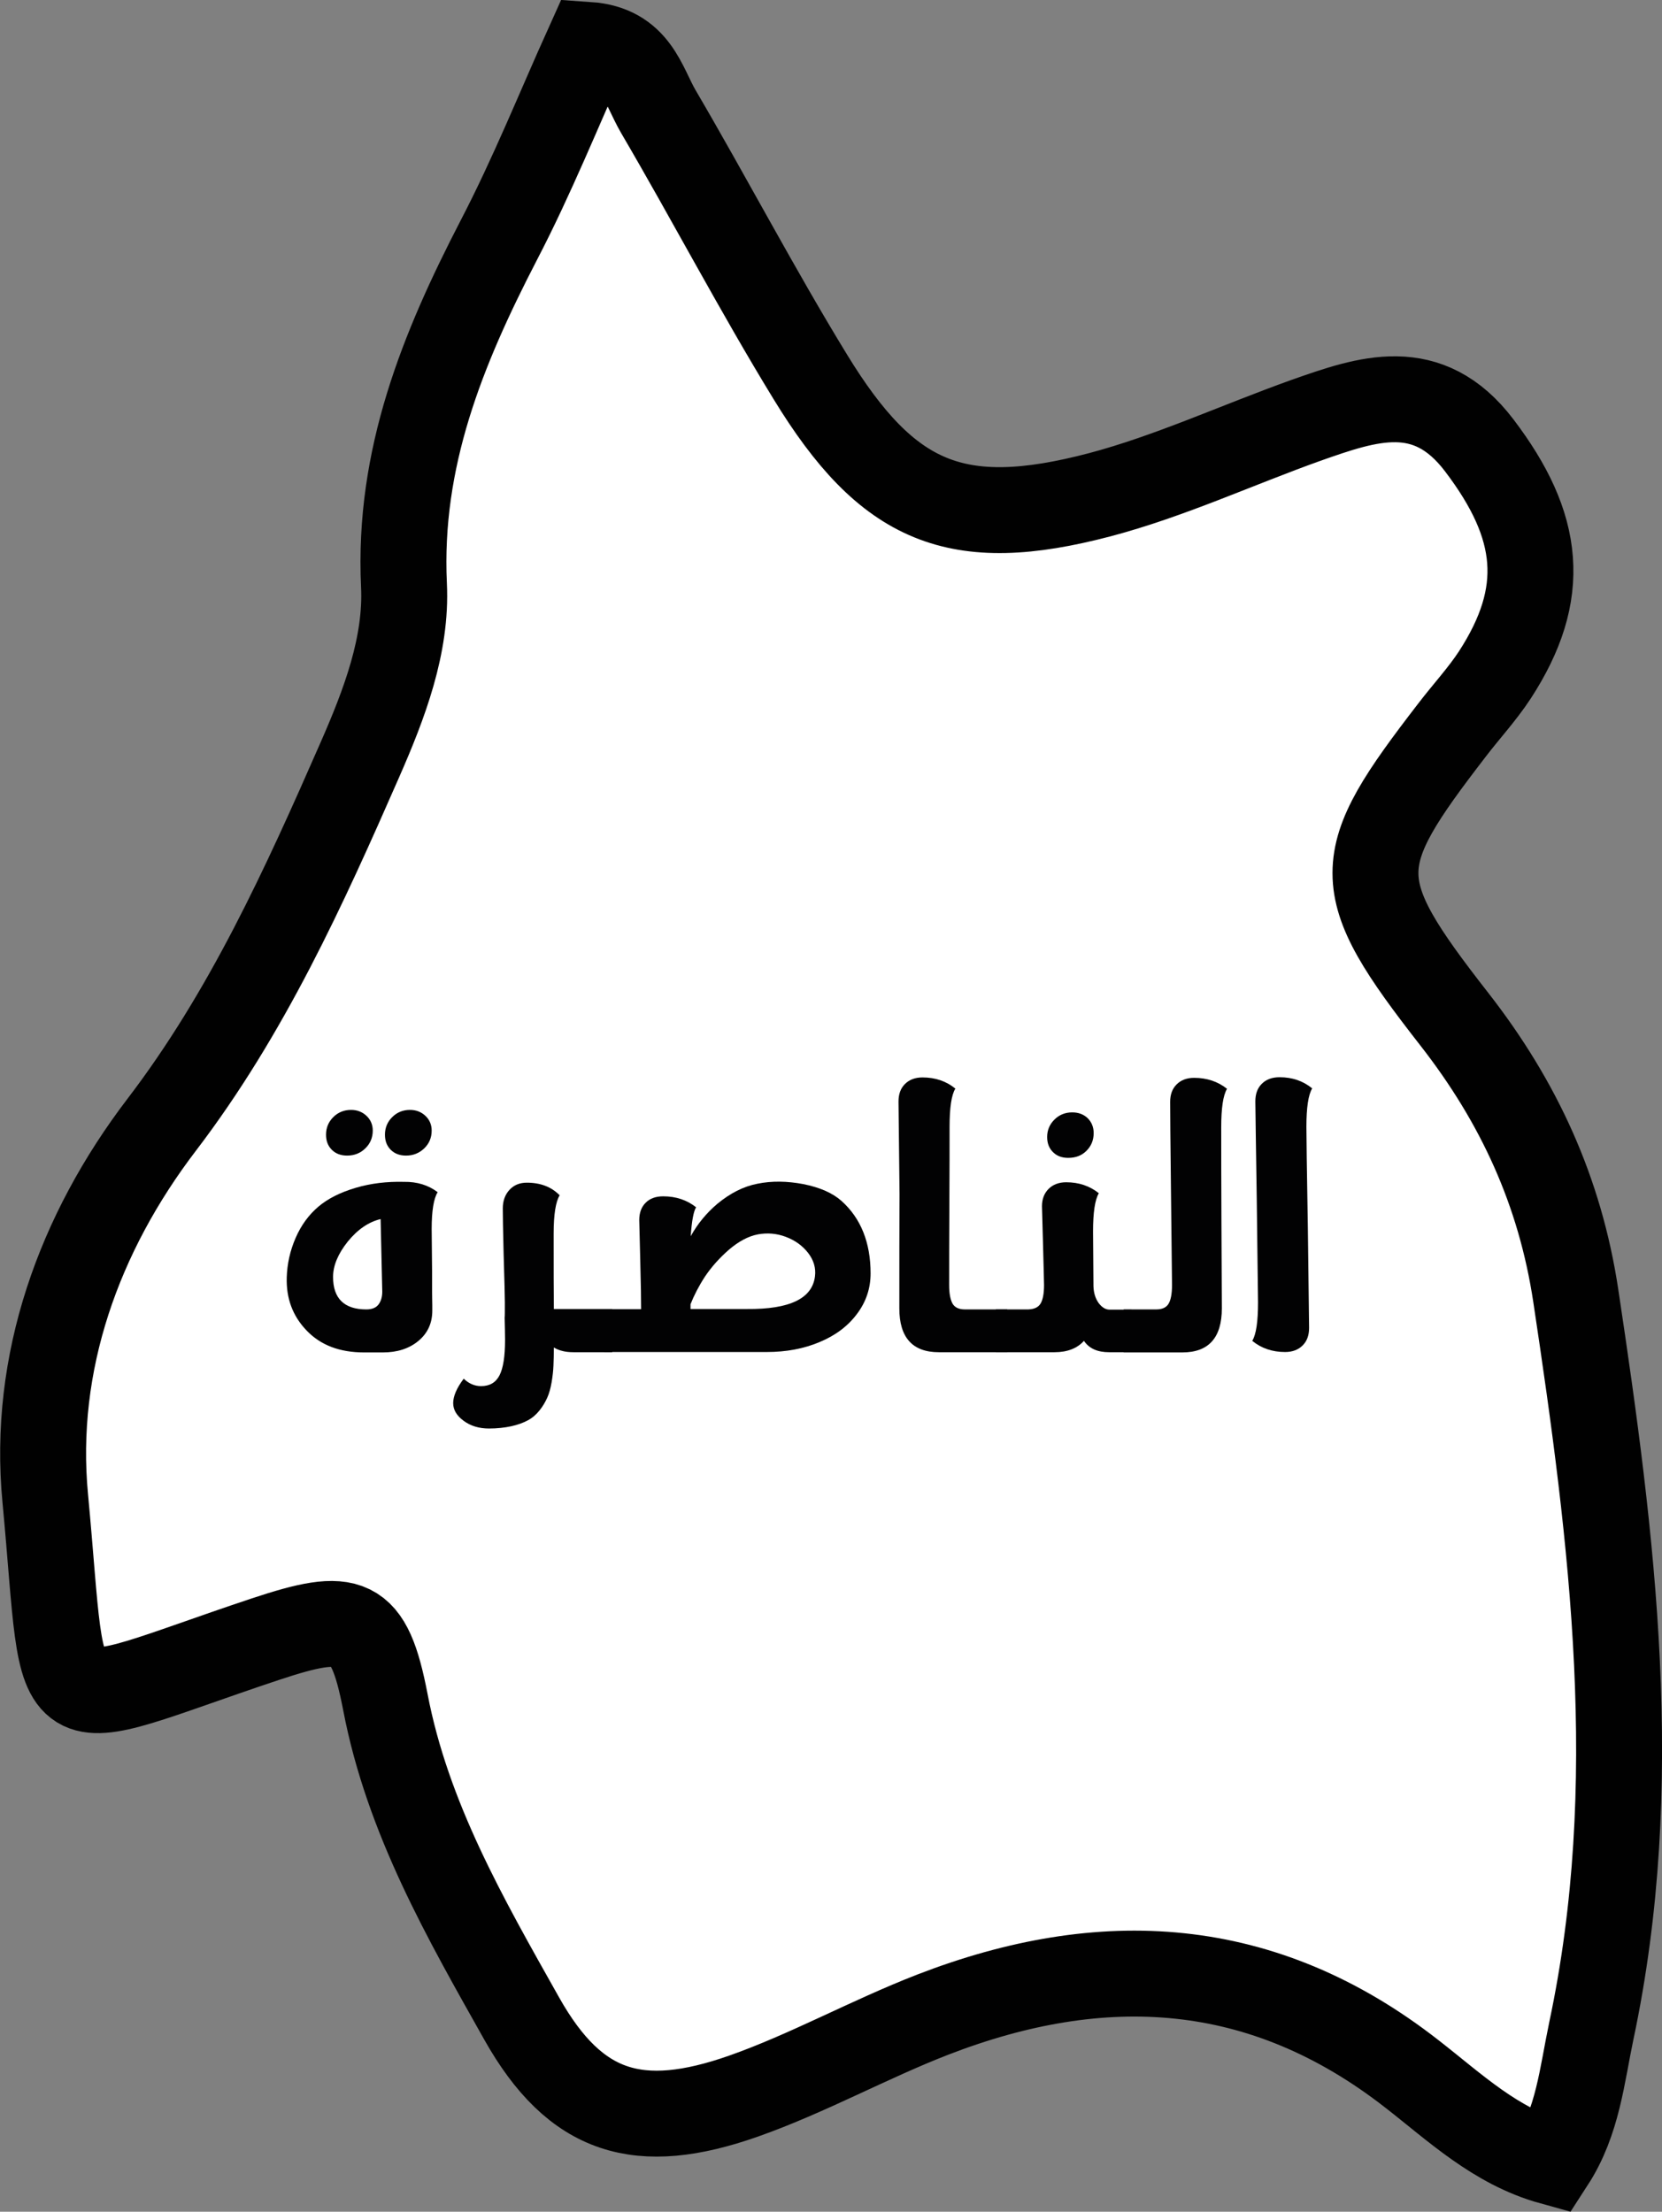 <?xml version="1.0" encoding="utf-8"?>
<!-- Generator: Adobe Illustrator 24.0.1, SVG Export Plug-In . SVG Version: 6.00 Build 0)  -->
<svg version="1.1" id="Layer_3" xmlns="http://www.w3.org/2000/svg" xmlns:xlink="http://www.w3.org/1999/xlink" x="0px" y="0px"
	 viewBox="0 0 803.9 1069.7" style="enable-background:new 0 0 803.9 1069.7;" xml:space="preserve">
<rect x="0" y="0" width="803.9" height="1069.7" fill="#808080" stroke="none"/>
<style type="text/css">
	.st0{fill:#FFFFFF;stroke:#010101;stroke-width:41.56;stroke-miterlimit:10;}
	.st1{enable-background:new    ;}
	.st2{fill:#020203;}
</style>
<title>nasrahmap</title>
<path class="st0" d="M284.4,21.7c23.4,1.6,26.6,19.5,34,32.2c24.9,42.5,47.8,86.3,73.5,128.3c37.5,61.4,70.7,75.3,140,57.1
	c34-9,66.5-24.1,99.8-36c29.8-10.5,58.9-20.7,83.8,12.1c29.8,39.2,33.2,71.6,7.5,111.1c-6.1,9.3-13.8,17.6-20.6,26.5
	c-49.1,63.7-50.2,74.3,1.1,140c31.2,40,51.1,83.3,58.7,133.7c17.8,118.3,32.8,236.5,7.5,355.6c-4.5,21.4-6.5,43.7-19.2,63.3
	c-27.1-7.5-46.9-26.5-67.5-42.5c-72.3-56.5-150-60.4-231.9-28.7c-30.9,12-60.3,28.4-91.5,39.4c-50.4,17.7-81.2,8.8-107.3-37.6
	c-27.1-48.2-55.1-96.6-65.9-153c-8-41.5-17.1-44-58.1-30.4c-108.7,36.2-95.6,46.4-106.4-68C15.6,659,38.2,596.4,78.2,544
	c41.3-54.1,68.9-115,95.9-176.6c11.8-26.9,22.7-55.4,21.3-84.4c-2.9-61.4,18.7-114.3,45.8-166.7C257.4,85.2,270.5,52.5,284.4,21.7z"
	/>
<g class="st1">
	<path class="st2" d="M211.7,576.6c-1.9,3-2.9,8.9-2.9,17.8l0.2,20.5c0,3.3,0,6.5,0,9.6c0,3.1,0.1,5.3,0.1,6.8c0,1.5,0,2.3,0,2.6
		c0,6.1-2.3,11-6.8,14.7s-10.2,5.5-17.1,5.5h-9.1c-11.8,0-21-3.5-27.8-10.6c-6.8-7.1-9.9-15.6-9.6-25.7c0.2-6.5,1.6-12.9,4.3-19.1
		c2.7-6.2,6.4-11.2,11-15.1c4.6-3.9,10.6-6.9,18-9.1c7.4-2.2,15.2-3.1,23.4-2.9C201.8,571.5,207.2,573.2,211.7,576.6z M167.9,558.9
		c-3,0-5.5-0.9-7.4-2.8c-1.9-1.9-2.8-4.3-2.8-7.3c0-3.4,1.2-6.2,3.5-8.5c2.3-2.3,5.2-3.5,8.6-3.5c3,0,5.5,1,7.5,2.9
		c2,1.9,3,4.3,3,7.1c0,3.4-1.2,6.3-3.6,8.6C174.4,557.7,171.4,558.9,167.9,558.9z M177.2,633.3c2.7,0,4.7-0.8,5.9-2.4
		c1.2-1.6,1.8-3.7,1.8-6.2l-0.8-35.1c-5.8,1.4-11.1,5-15.9,10.9c-4.7,5.9-7.1,11.6-7.1,17.1C161.1,628,166.5,633.3,177.2,633.3z
		 M196.4,558.9c-3,0-5.5-0.9-7.4-2.8c-1.9-1.9-2.8-4.3-2.8-7.3c0-3.4,1.2-6.2,3.5-8.5c2.3-2.3,5.2-3.5,8.6-3.5c3,0,5.5,1,7.5,2.9
		c2,1.9,3,4.3,3,7.1c0,3.4-1.2,6.3-3.6,8.6C202.8,557.7,199.9,558.9,196.4,558.9z"/>
	<path class="st2" d="M296.2,654h-18.8c-4,0-7.1-0.8-9.5-2.3c0,3.4-0.1,6.3-0.2,8.8c-0.1,2.5-0.4,5.2-0.9,8.1
		c-0.5,2.9-1.2,5.4-2.1,7.4c-0.9,2-2.1,4.1-3.7,6.1c-1.6,2-3.4,3.6-5.6,4.8c-2.2,1.2-4.9,2.2-8.1,2.9c-3.2,0.7-6.8,1.1-10.8,1.1
		c-4.7,0-8.8-1.2-12.2-3.7c-3.4-2.5-5.1-5.3-5.1-8.6c0-3.3,1.7-7.3,5.1-11.8c2.5,2.4,5.3,3.6,8.4,3.6c4.1,0,7.1-1.7,8.9-5.2
		c1.8-3.5,2.7-9.2,2.7-17.2c0-2.7-0.1-6.3-0.2-10.8c0.1-0.4,0.1-2.8,0.1-7.2c0-2.6-0.2-10.5-0.6-23.6c-0.3-11.7-0.4-19-0.4-22
		c0-3.6,1.1-6.6,3.2-8.9c2.1-2.3,4.9-3.5,8.4-3.5c6.6,0,11.9,2,15.9,6.1c-1.9,3.1-2.9,9.3-2.9,18.5c0,16.5,0,28.7,0.1,36.5h28.2V654
		z"/>
	<path class="st2" d="M407,580.8c9.4,8.4,14.1,20.2,14.1,35.1c0,7.2-2.2,13.8-6.6,19.6c-4.4,5.9-10.4,10.4-18.1,13.6
		c-7.6,3.2-16.1,4.8-25.5,4.8h-78.6v-20.7h17.8c0-4.5-0.1-12.2-0.4-23.1c-0.3-13.1-0.5-19.8-0.5-20c0-3.5,1-6.3,3.1-8.4
		c2.1-2.1,4.9-3.1,8.5-3.1c6.2,0,11.5,1.8,15.9,5.3c-1.2,1.9-2.1,6.5-2.6,14c3.3-6,7.6-11.2,12.9-15.7c6.2-5.1,12.6-8.4,19.4-9.7
		c6.9-1.4,14.3-1.3,22.2,0.2C396.6,574.3,402.7,577,407,580.8z M394.2,617.3c0.5-4-0.6-7.8-3.3-11.3c-2.7-3.5-6.3-6.1-10.8-7.8
		c-4.5-1.7-9-2-13.5-1.2c-4.7,0.9-9.3,3.4-14,7.4c-4.7,4.1-8.5,8.4-11.6,13c-3,4.6-5.3,9.1-7,13.4v2.3h27.3
		C382,633.3,392.9,628,394.2,617.3z"/>
	<path class="st2" d="M487.3,654h-33.2c-12.7,0-19.1-7.1-19.1-21.2c0-21.5,0-39.9,0.1-55.2l-0.5-44.8c0-3.6,1-6.4,3.1-8.5
		c2.1-2.1,4.9-3.2,8.5-3.2c6.2,0,11.5,1.8,15.9,5.4c-1.9,3.1-2.8,9.3-2.8,18.6c0,9.1,0,21.8-0.1,38.1c-0.1,16.4-0.1,29.2-0.1,38.3
		c0,4.2,0.6,7.2,1.7,9.1c1.1,1.8,3.1,2.7,5.9,2.7h20.5V654z"/>
	<path class="st2" d="M547.4,654h-10.9c-5.7,0-9.7-1.8-12.2-5.5c-3.2,3.6-8,5.5-14.2,5.5h-28.4v-20.7h15.7c2.8-0.1,4.8-1,5.9-2.8
		c1.1-1.8,1.7-4.8,1.7-9c0-1.5-0.2-8.1-0.5-20c-0.3-11.8-0.5-17.9-0.5-18.1c0-3.5,1.1-6.3,3.2-8.4c2.1-2.1,5-3.2,8.5-3.2
		c6.2,0,11.4,1.8,15.8,5.3c-1.9,3.2-2.8,9.4-2.8,18.6l0.2,26.4c0.1,3.3,1,6,2.5,8.1c1.5,2,3.2,3.1,5,3.2h10.9V654z M516.7,560
		c-3.1,0-5.5-0.9-7.4-2.8c-1.9-1.9-2.8-4.3-2.8-7.3c0-3.3,1.2-6.1,3.5-8.4c2.3-2.3,5.2-3.5,8.6-3.5c3,0,5.5,0.9,7.5,2.8
		c1.9,1.9,2.9,4.3,2.9,7.2c0,3.5-1.2,6.3-3.5,8.6C523.2,558.9,520.3,560,516.7,560z"/>
	<path class="st2" d="M543.6,633.3h15.7c2.8,0,4.8-0.9,5.9-2.7s1.7-4.8,1.7-9.1l-0.5-45.2c-0.3-24.4-0.4-38.9-0.4-43.4
		c0-3.5,1-6.3,3.1-8.4s4.9-3.2,8.5-3.2c6.2,0,11.5,1.8,15.9,5.3c-1.9,3.2-2.8,9.4-2.8,18.6c0,11.3,0,26.2,0.1,44.6l0.2,43
		c0,14.2-6.4,21.3-19.1,21.3h-28.4V633.3z"/>
	<path class="st2" d="M631.9,545c0,4,0.2,20.3,0.7,48.9l0.6,48.3c0,3.6-1,6.4-3.1,8.5s-4.9,3.2-8.5,3.2c-6.2,0-11.5-1.8-15.9-5.4
		c1.9-3.1,2.8-9.3,2.8-18.6l-0.6-48.9c-0.4-28.6-0.7-44.7-0.7-48.3c0-3.6,1-6.4,3.1-8.5s4.9-3.2,8.6-3.2c6.2,0,11.4,1.8,15.8,5.4
		C632.8,529.5,631.9,535.8,631.9,545z"/>
</g>
</svg>
